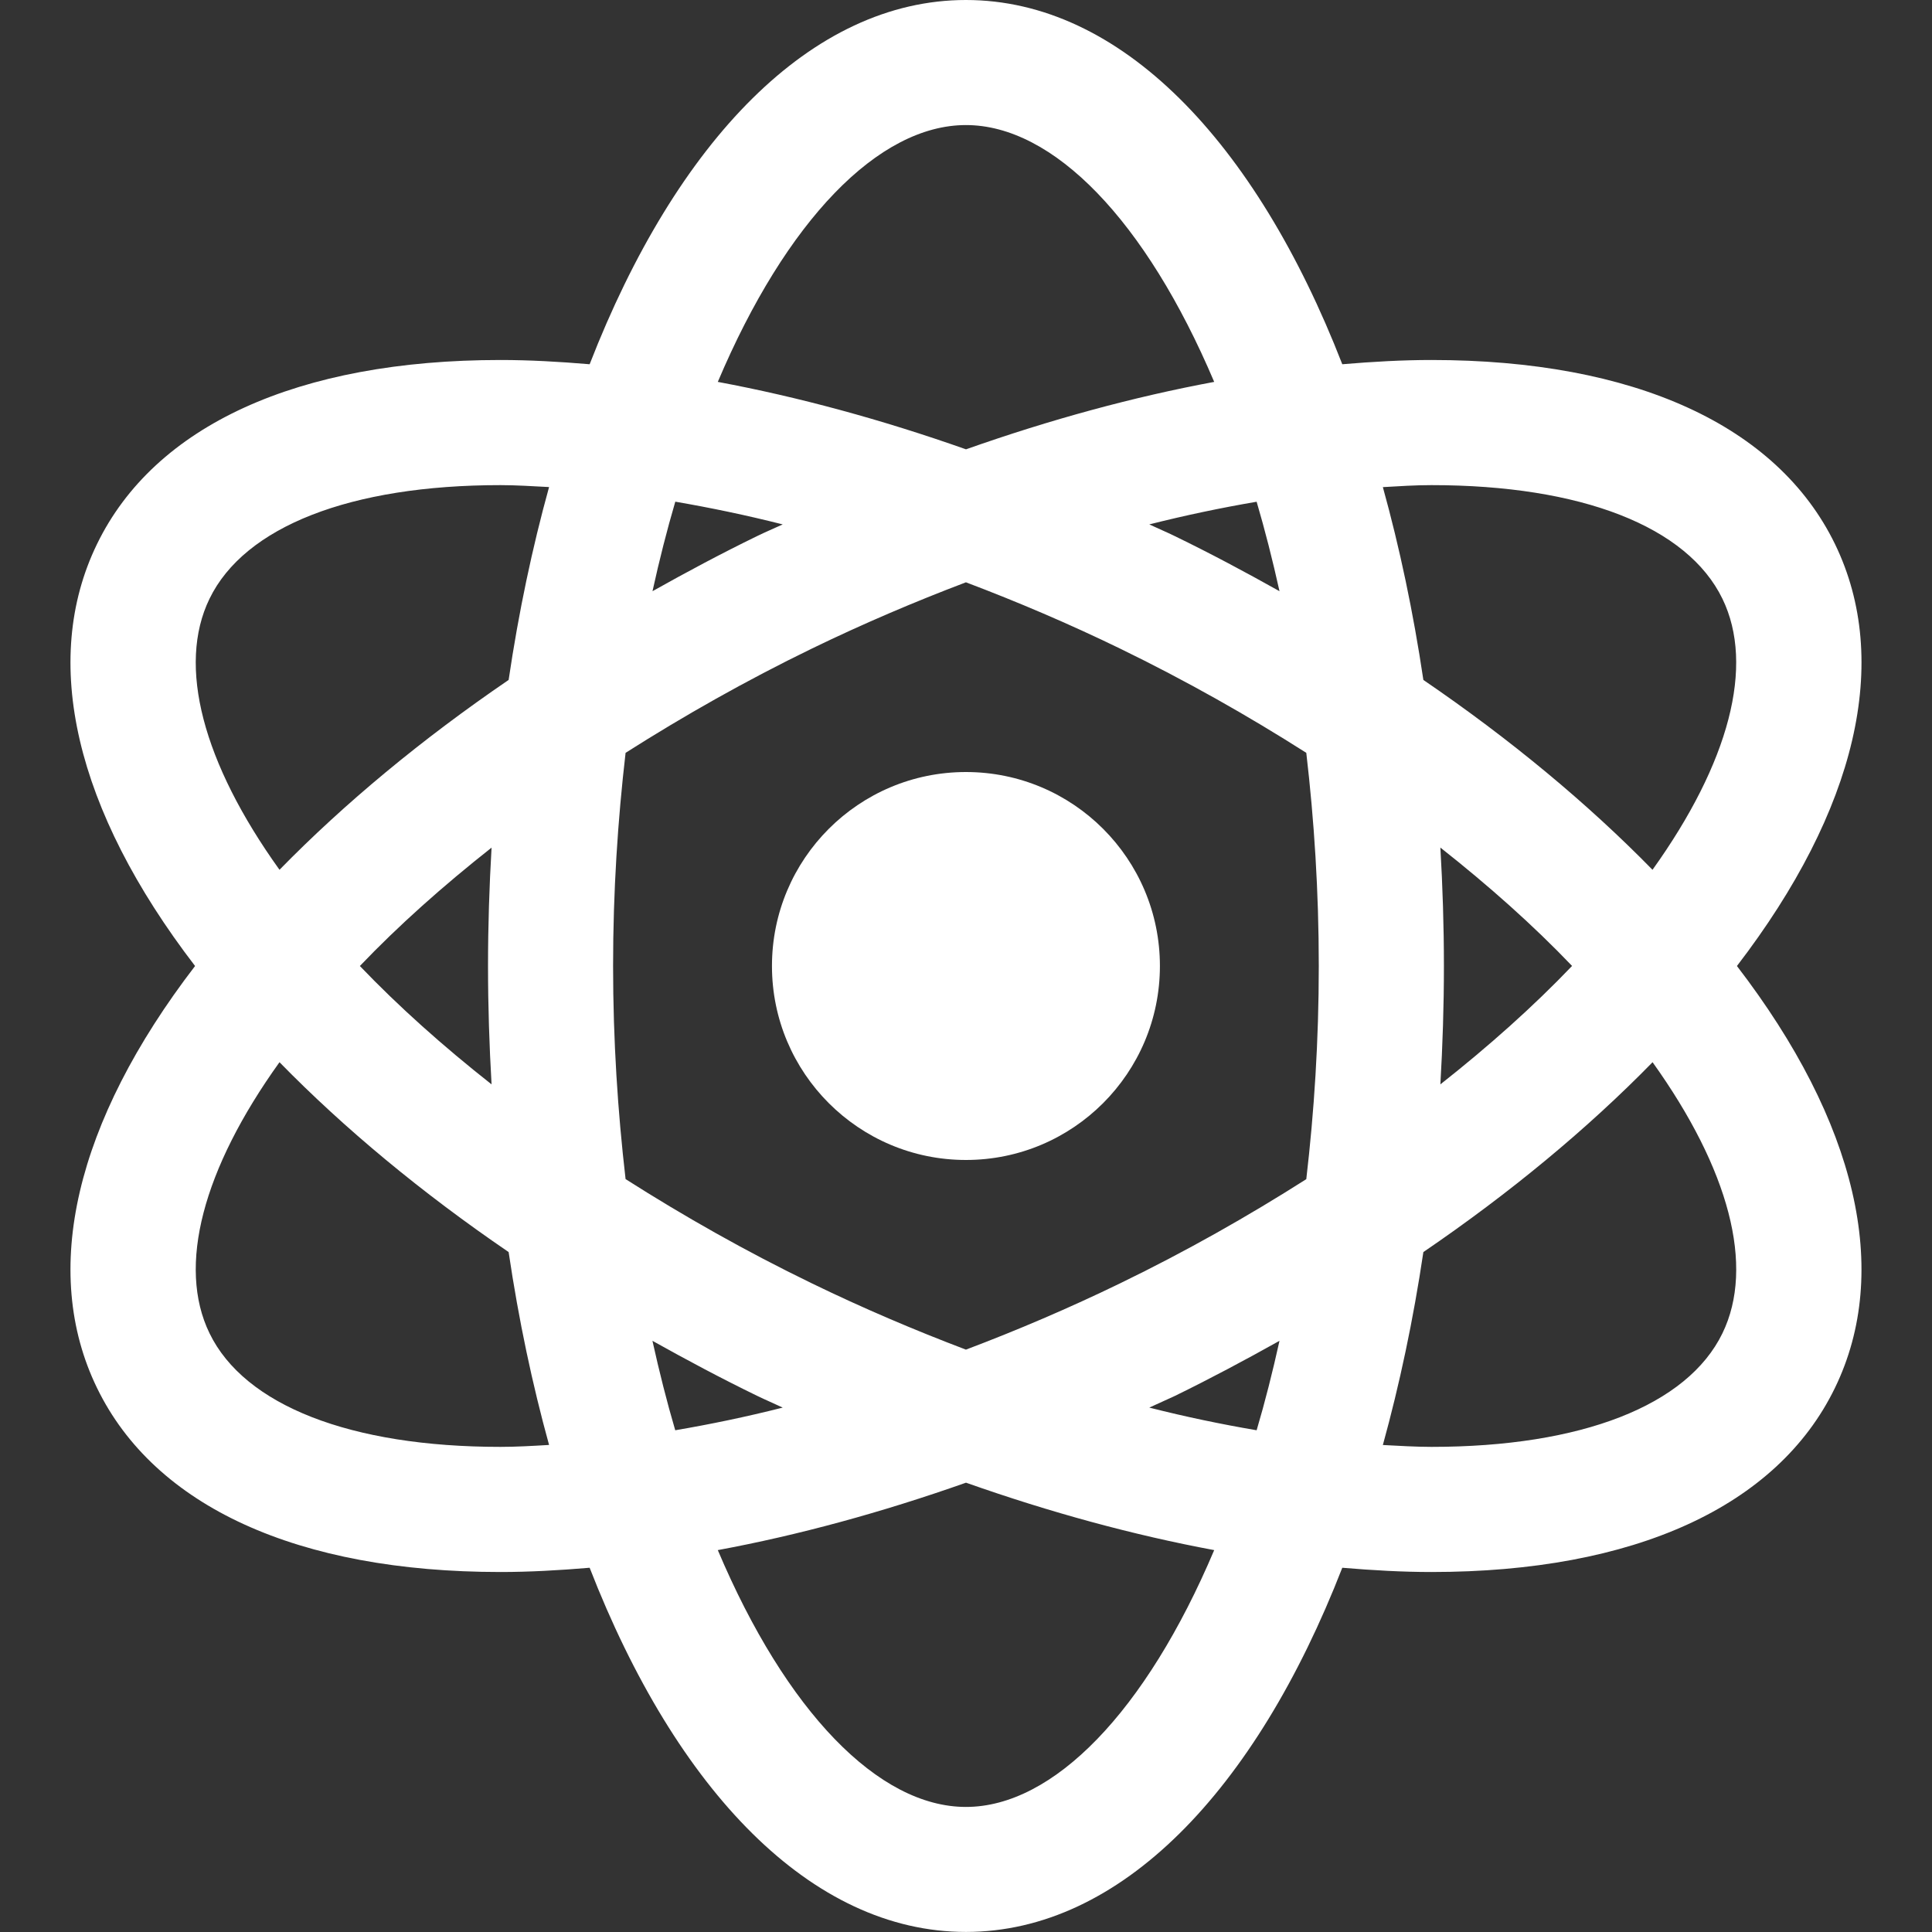 <svg width="30" height="30" viewBox="0 0 30 30" fill="none" xmlns="http://www.w3.org/2000/svg">
<rect x="0" y="0" width="30" height="30" fill="#333333" stroke="none"/>
<path d="M26.971 15C28.831 12.576 29.374 10.264 28.494 8.449C27.598 6.606 25.374 5.59 22.228 5.59C21.78 5.59 21.315 5.616 20.843 5.656C19.495 2.192 17.398 0 14.999 0C12.601 0 10.504 2.191 9.156 5.656C8.684 5.616 8.22 5.59 7.771 5.59C4.626 5.59 2.401 6.606 1.506 8.449C0.625 10.264 1.169 12.576 3.029 15C1.169 17.423 0.625 19.736 1.506 21.551C2.401 23.395 4.626 24.41 7.771 24.41C8.22 24.41 8.684 24.384 9.156 24.344C10.504 27.809 12.601 29.999 14.999 29.999C17.398 29.999 19.495 27.808 20.843 24.344C21.315 24.384 21.779 24.41 22.228 24.41C25.372 24.41 27.598 23.395 28.493 21.551C29.374 19.737 28.831 17.423 26.971 15ZM22.228 7.533C24.555 7.533 26.202 8.176 26.746 9.298C27.25 10.336 26.851 11.844 25.66 13.506C24.649 12.473 23.45 11.478 22.102 10.558C21.945 9.503 21.733 8.501 21.473 7.564C21.728 7.549 21.983 7.533 22.228 7.533ZM17.392 19.928C16.601 20.312 15.8 20.654 14.999 20.957C14.2 20.654 13.397 20.312 12.607 19.928C11.586 19.433 10.622 18.887 9.714 18.309C9.593 17.264 9.52 16.163 9.52 14.999C9.52 13.836 9.593 12.735 9.714 11.69C10.622 11.113 11.586 10.567 12.607 10.071C13.398 9.687 14.2 9.345 14.999 9.042C15.8 9.345 16.602 9.687 17.392 10.071C18.412 10.567 19.376 11.112 20.284 11.69C20.406 12.735 20.478 13.837 20.478 15C20.478 16.163 20.406 17.264 20.284 18.31C19.377 18.887 18.413 19.433 17.392 19.928ZM19.868 20.82C19.761 21.303 19.644 21.767 19.513 22.209C18.968 22.116 18.413 22.001 17.846 21.857C17.978 21.795 18.11 21.739 18.241 21.677C18.798 21.405 19.337 21.117 19.868 20.82ZM12.154 21.857C11.586 22.001 11.031 22.116 10.485 22.209C10.355 21.767 10.238 21.303 10.131 20.82C10.661 21.116 11.2 21.404 11.758 21.675C11.89 21.739 12.022 21.795 12.154 21.857ZM7.633 16.838C6.88 16.245 6.19 15.629 5.588 15C6.19 14.37 6.88 13.756 7.633 13.162C7.598 13.764 7.578 14.376 7.578 15C7.578 15.624 7.598 16.236 7.633 16.838ZM10.132 9.18C10.238 8.697 10.356 8.233 10.486 7.79C11.031 7.884 11.586 7.999 12.154 8.143C12.022 8.204 11.89 8.259 11.759 8.323C11.2 8.595 10.661 8.883 10.132 9.18ZM17.846 8.143C18.413 8 18.968 7.884 19.513 7.791C19.643 8.233 19.761 8.697 19.868 9.18C19.338 8.883 18.799 8.595 18.241 8.324C18.11 8.26 17.978 8.205 17.846 8.143ZM22.366 13.161C23.119 13.755 23.809 14.369 24.411 14.999C23.809 15.629 23.119 16.244 22.366 16.838C22.401 16.236 22.421 15.624 22.421 14.999C22.421 14.375 22.401 13.763 22.366 13.161ZM14.999 1.942C16.357 1.942 17.791 3.424 18.854 5.93C17.605 6.162 16.311 6.514 15 6.977C13.689 6.514 12.394 6.163 11.146 5.93C12.207 3.424 13.642 1.942 14.999 1.942ZM3.253 9.298C3.797 8.176 5.444 7.533 7.771 7.533C8.016 7.533 8.271 7.55 8.526 7.563C8.266 8.501 8.054 9.503 7.898 10.558C6.55 11.478 5.35 12.473 4.34 13.506C3.148 11.844 2.749 10.336 3.253 9.298ZM7.771 22.467C5.444 22.467 3.797 21.824 3.253 20.702C2.749 19.664 3.148 18.155 4.34 16.494C5.35 17.527 6.55 18.522 7.898 19.442C8.054 20.497 8.267 21.499 8.526 22.437C8.271 22.452 8.015 22.467 7.771 22.467ZM14.999 28.058C13.642 28.058 12.207 26.577 11.146 24.07C12.394 23.839 13.688 23.486 15 23.023C16.311 23.486 17.605 23.838 18.854 24.07C17.792 26.577 16.357 28.058 14.999 28.058ZM26.746 20.703C26.202 21.824 24.556 22.467 22.228 22.467C21.984 22.467 21.728 22.451 21.473 22.438C21.732 21.499 21.945 20.498 22.102 19.442C23.451 18.522 24.651 17.527 25.661 16.494C26.851 18.156 27.251 19.664 26.746 20.703Z" fill="white"/>
<path d="M14.999 18.012C16.663 18.012 18.011 16.663 18.011 15C18.011 13.336 16.663 11.988 14.999 11.988C13.336 11.988 11.987 13.336 11.987 15C11.987 16.663 13.336 18.012 14.999 18.012Z" fill="white"/>
</svg>

